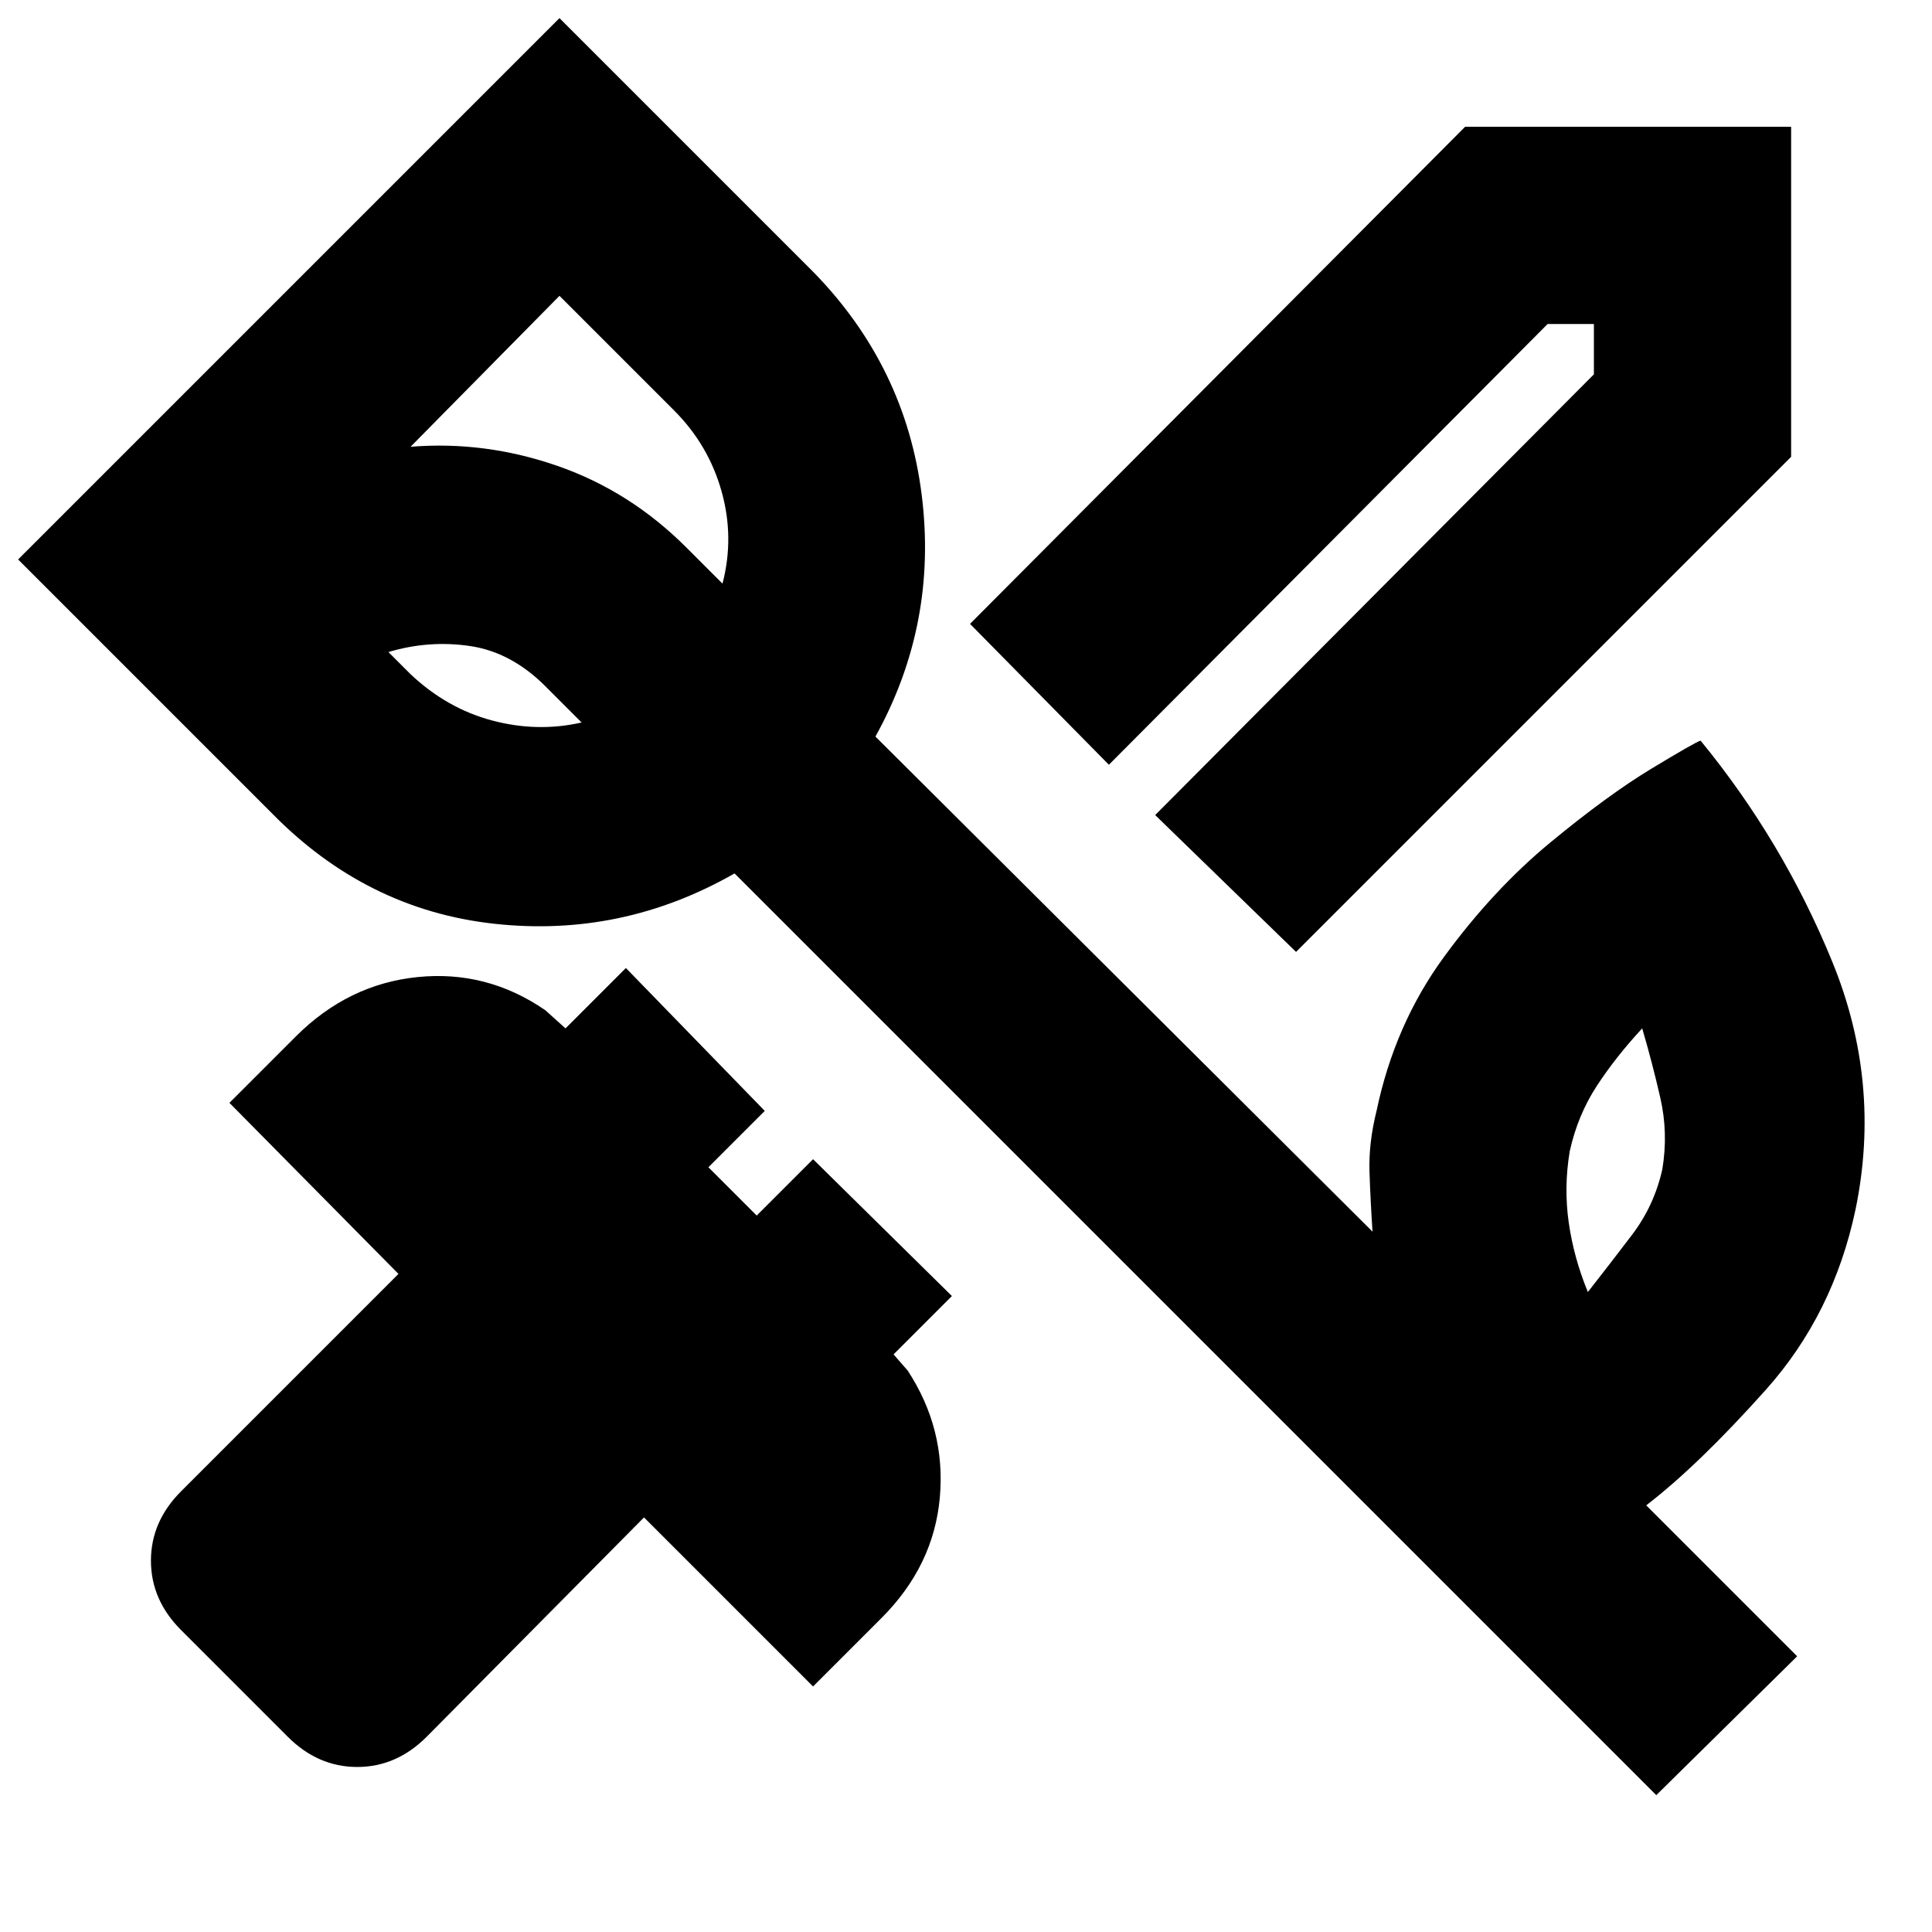 <svg xmlns="http://www.w3.org/2000/svg" height="20" viewBox="0 -960 960 960" width="20"><path d="M826-379q3-18-1-35.5t-9-34.5q-13 14-22.5 28.5T780-388q-3 18-.5 35.5T789-318q11-14 22-28.5t15-32.5ZM204-625q18 17 40.5 23t44.5 1l-18-18q-17-17-37.5-20t-40.5 3l11 11Zm74-188-74 75q37-3 73 9.5t64 40.5l18 18q6-23-.5-46T335-756l-57-57ZM823-68 365-526q-56 32-119.5 25T135-556L9-682l269-269 126 126q46 47 54 111t-23 120l247 246q-1-15-1.5-29.5T684-408q9-43 33.5-76.5t53-57q28.5-23.5 50-36.5t24.5-14q41 50 65.5 110T922-359q-11 52-44.5 89.5T818-212l75 75-70 69ZM325-639Zm319 152-70-68 218-219v-25h-23L551-580l-69-70 246-247h162v164L644-487ZM143-97l-53-53q-15-15-15-34.5T90-219l108-108-84-85 33-33q26-26 60.5-29.5T271-458l10 9 30-30 69 71-28 28 24 24 28-28 69 68-29 29 7 8q19 29 16 63t-29 60l-34 34-84-84L212-97q-15 15-34.5 15T143-97Z"/></svg>